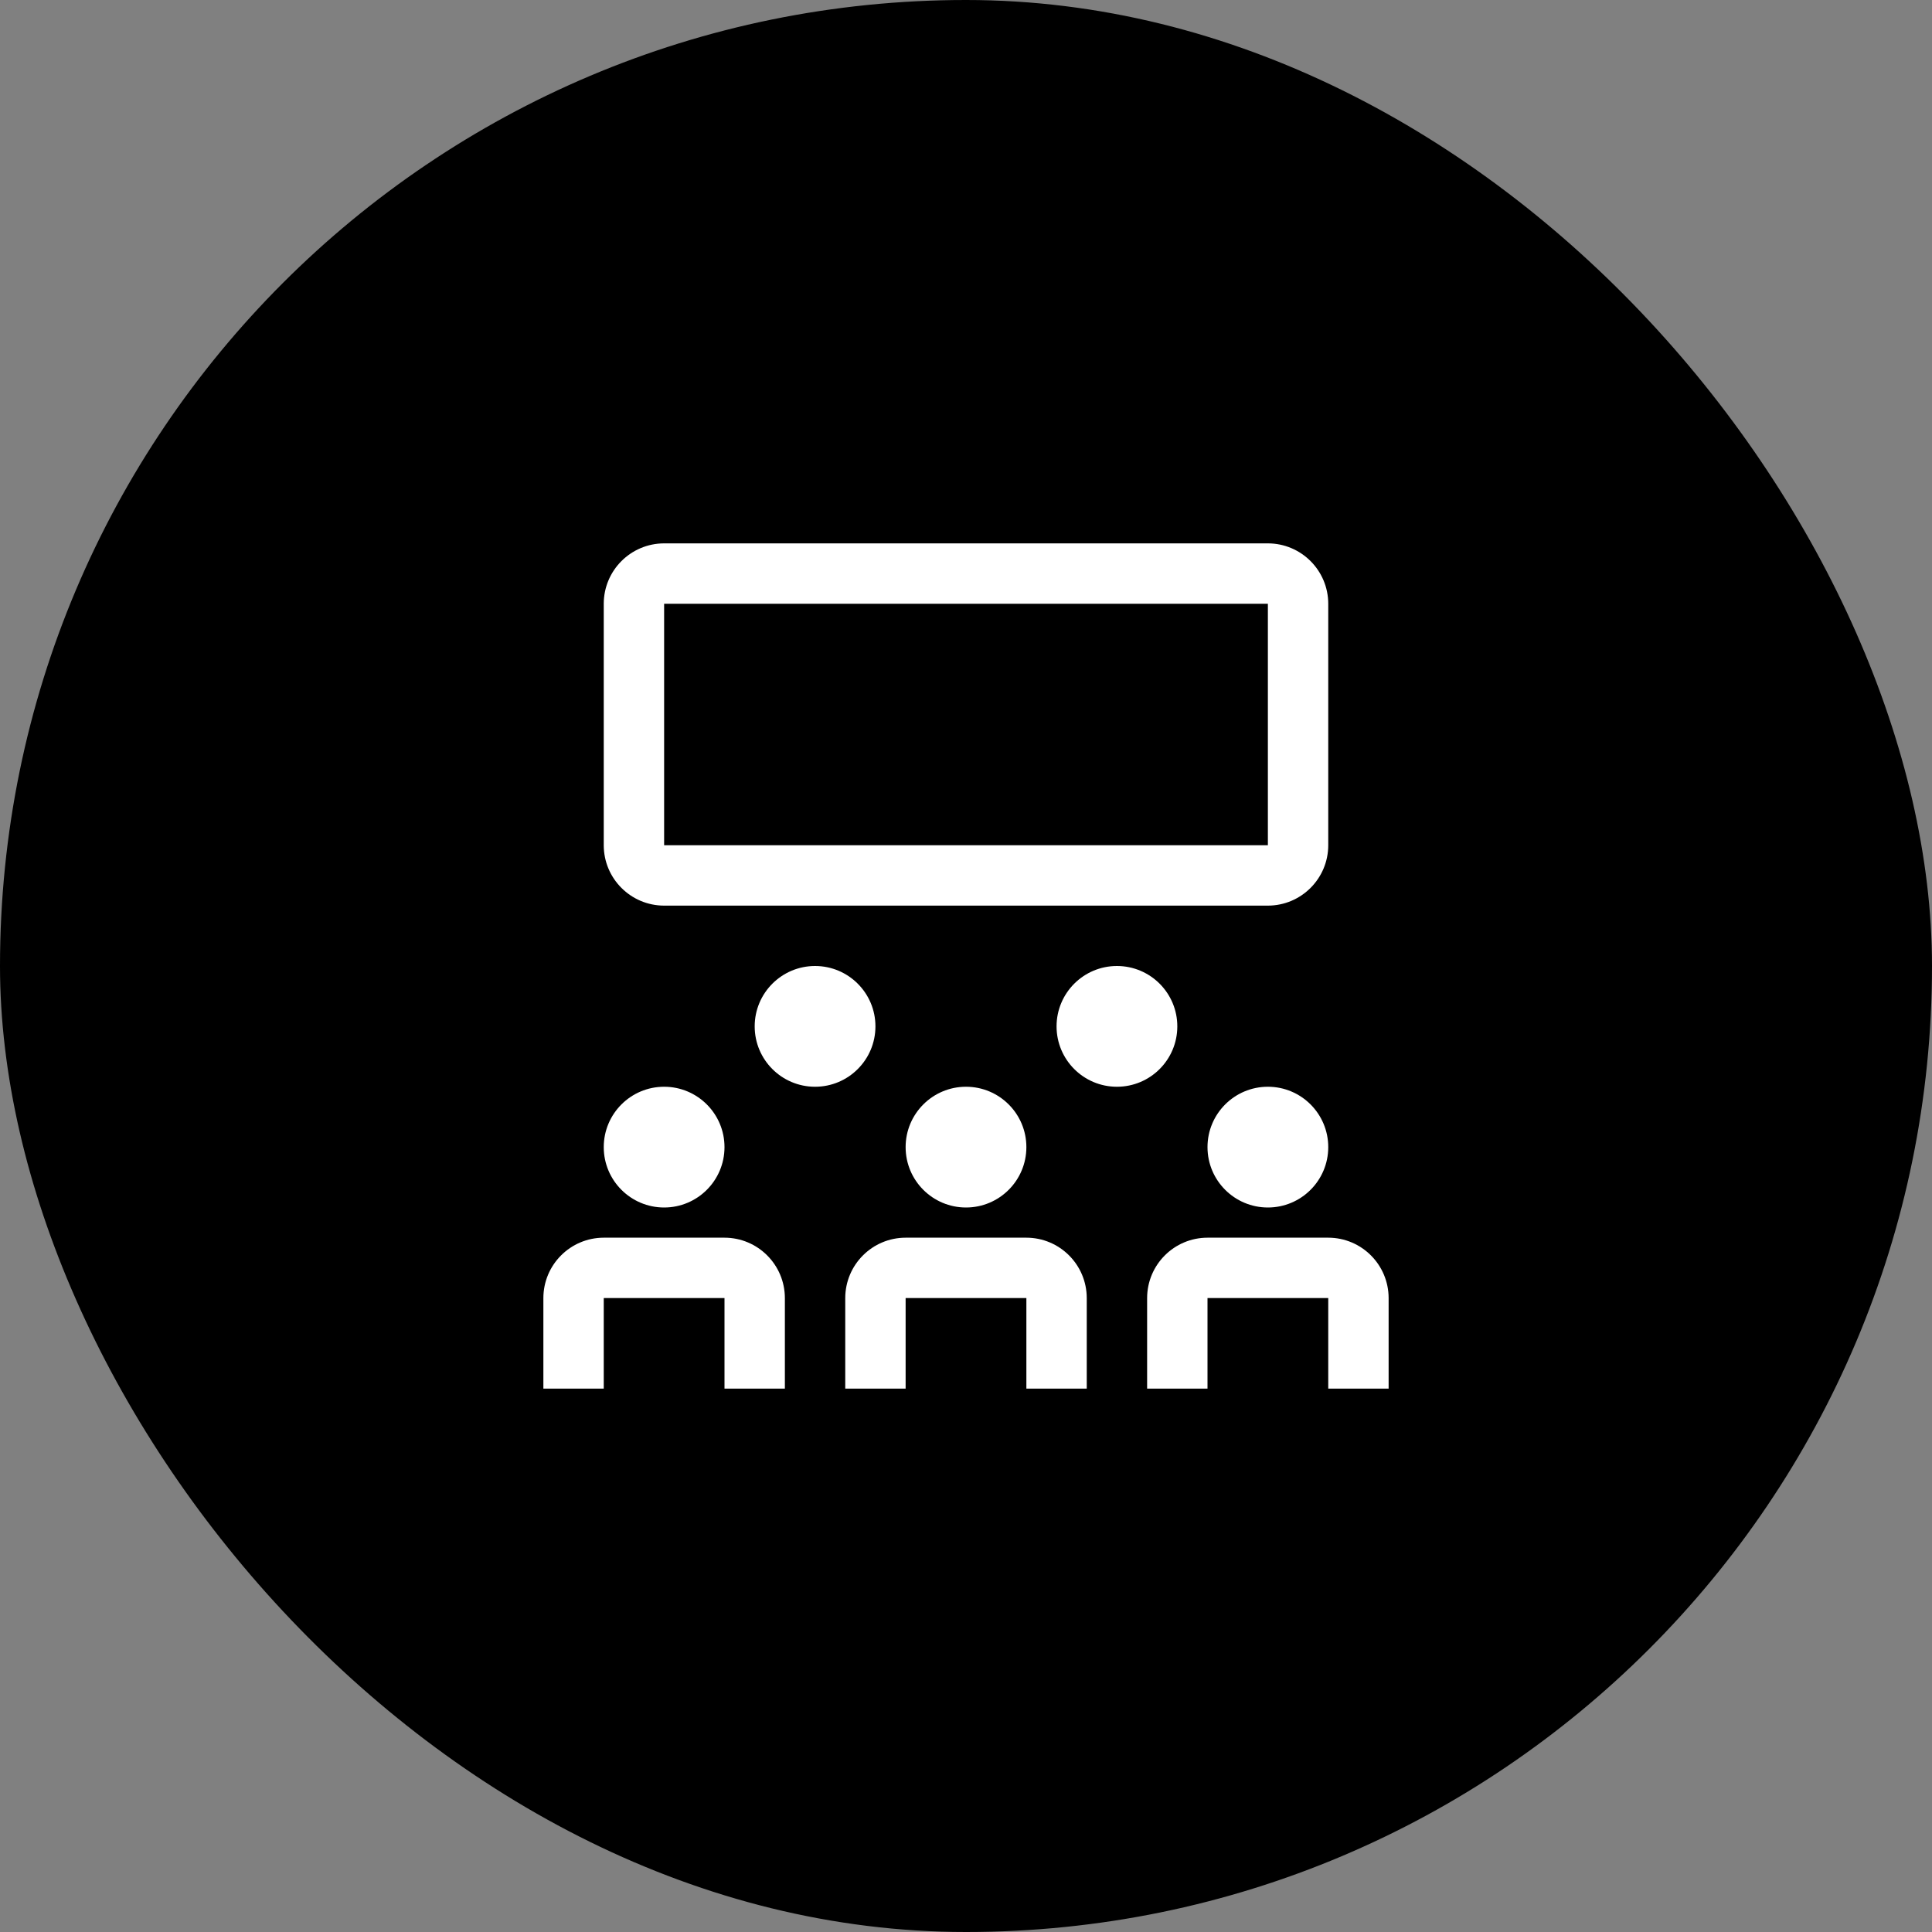 <?xml version="1.0" encoding="UTF-8"?>
<svg width="48px" height="48px" viewBox="0 0 48 48" version="1.1" xmlns="http://www.w3.org/2000/svg" xmlns:xlink="http://www.w3.org/1999/xlink">
    <rect x="0" y="0" width="48" height="48" fill="#808080" stroke="none"/>
    <title>Group Meeting</title>
    <g id="V2-Icons" stroke="none" stroke-width="1" fill="none" fill-rule="evenodd">
        <g id="IBM/Cloud/Actors" transform="translate(-684, -18)">
            <g id="Group-Meeting" transform="translate(684, 18)">
                <g id="user--military-copy" fill="#000000">
                    <rect id="Rectangle-Copy-16" x="0" y="0" width="48" height="48" rx="24"></rect>
                </g>
                <g id="group--presentation" transform="translate(12, 12)">
                    <path d="M7.5,22.5 L6,22.5 L6,20.25 L3,20.25 L3,22.5 L1.5,22.5 L1.5,20.25 C1.501,19.422 2.172,18.751 3,18.75 L6,18.75 C6.828,18.751 7.499,19.422 7.5,20.25 L7.5,22.5 Z" id="Path" fill="#FFFFFF" fill-rule="nonzero"></path>
                    <path d="M22.5,22.5 L21,22.5 L21,20.25 L18,20.25 L18,22.5 L16.5,22.5 L16.5,20.25 C16.501,19.422 17.172,18.751 18,18.75 L21,18.75 C21.828,18.751 22.499,19.422 22.5,20.25 L22.5,22.5 Z" id="Path" fill="#FFFFFF" fill-rule="nonzero"></path>
                    <path d="M15,22.5 L13.5,22.5 L13.5,20.25 L10.5,20.25 L10.5,22.5 L9,22.5 L9,20.25 C9.001,19.422 9.672,18.751 10.5,18.75 L13.5,18.75 C14.328,18.751 14.999,19.422 15,20.25 L15,22.5 Z" id="Path" fill="#FFFFFF" fill-rule="nonzero"></path>
                    <circle id="Oval" fill="#FFFFFF" fill-rule="nonzero" cx="12" cy="16.5" r="1.5"></circle>
                    <circle id="Oval" fill="#FFFFFF" fill-rule="nonzero" cx="4.5" cy="16.5" r="1.5"></circle>
                    <circle id="Oval" fill="#FFFFFF" fill-rule="nonzero" cx="19.5" cy="16.5" r="1.5"></circle>
                    <circle id="Oval" fill="#FFFFFF" fill-rule="nonzero" cx="15.75" cy="13.5" r="1.5"></circle>
                    <circle id="Oval" fill="#FFFFFF" fill-rule="nonzero" cx="8.25" cy="13.5" r="1.5"></circle>
                    <path d="M19.5,10.5 L4.5,10.5 C3.672,10.499 3.001,9.828 3,9 L3,3 C3.001,2.172 3.672,1.501 4.5,1.5 L19.5,1.5 C20.328,1.501 20.999,2.172 21,3 L21,9 C20.999,9.828 20.328,10.499 19.5,10.5 Z M4.5,3 L4.5,9 L19.5,9 L19.5,3 L4.5,3 Z" id="Shape" fill="#FFFFFF" fill-rule="nonzero"></path>
                    <rect id="_Transparent_Rectangle_" x="0" y="0" width="24" height="24"></rect>
                </g>
            </g>
        </g>
    </g>
</svg>